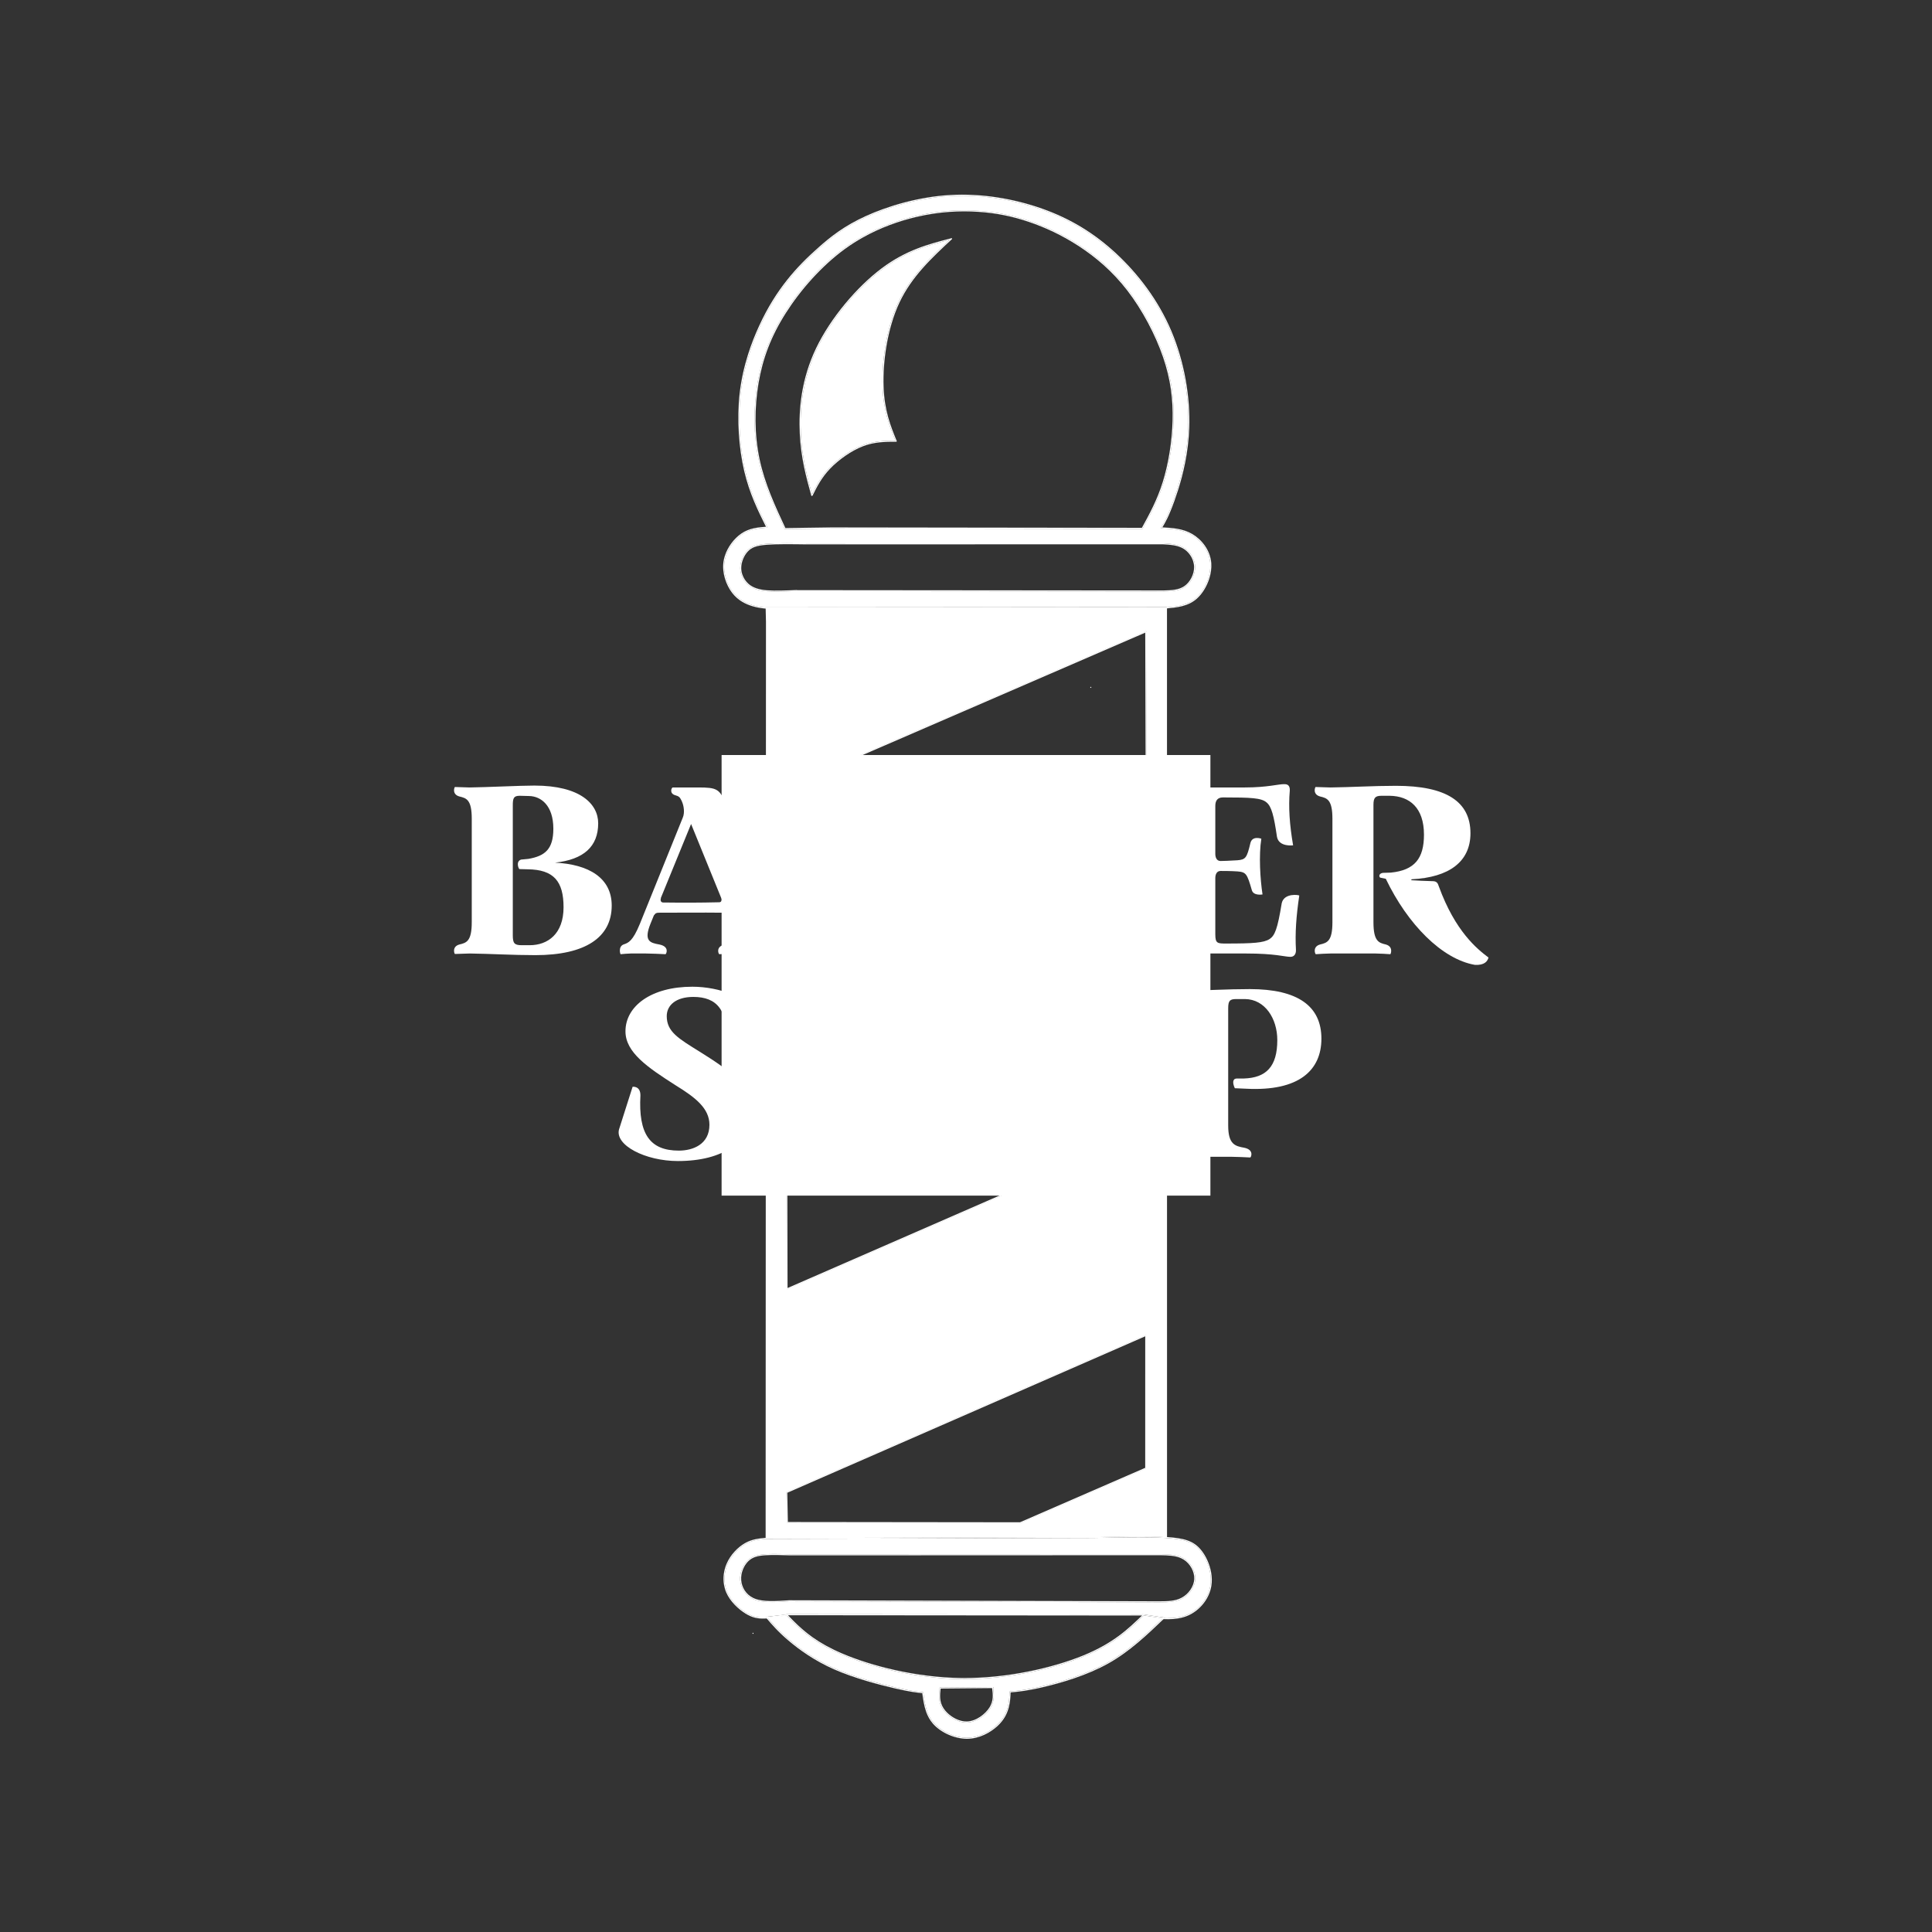 <svg xmlns="http://www.w3.org/2000/svg" xmlns:xlink="http://www.w3.org/1999/xlink" width="500" zoomAndPan="magnify" viewBox="0 0 375 375" height="500" preserveAspectRatio="xMidYMid meet" version="1.0"><rect x="0" y="0" width="375" height="375" fill="#333333" stroke="none"/><defs><g/><clipPath id="59ad875588"><path d="M 148 313 L 227 313 L 227 337.5 L 148 337.5 Z M 148 313 " clip-rule="nonzero"/></clipPath><clipPath id="353a8960d2"><path d="M 148 313 L 226 313 L 226 337.5 L 148 337.5 Z M 148 313 " clip-rule="nonzero"/></clipPath><clipPath id="77c51abae2"><path d="M 140.062 298 L 235.312 298 L 235.312 315 L 140.062 315 Z M 140.062 298 " clip-rule="nonzero"/></clipPath><clipPath id="d56671a984"><path d="M 140.062 37.5 L 235.312 37.5 L 235.312 119 L 140.062 119 Z M 140.062 37.5 " clip-rule="nonzero"/></clipPath><clipPath id="6f788c754c"><path d="M 140.062 37.5 L 235 37.5 L 235 118 L 140.062 118 Z M 140.062 37.5 " clip-rule="nonzero"/></clipPath><clipPath id="b72e45ca60"><path d="M 140.062 146.551 L 234.938 146.551 L 234.938 232.629 L 140.062 232.629 Z M 140.062 146.551 " clip-rule="nonzero"/></clipPath></defs><path fill="#ffffff" d="M 221.844 313.398 L 221.918 313.574 L 152.688 313.516 L 152.762 313.34 C 153.168 313.758 153.574 314.18 153.992 314.598 C 156.148 316.746 158.66 318.875 163.363 320.898 C 168.988 323.324 177.75 325.594 186.594 325.699 C 195.438 325.801 204.367 323.734 210.254 321.328 C 216.133 318.922 218.977 316.18 221.828 313.426 C 221.871 313.387 221.938 313.387 221.977 313.43 C 222.02 313.469 222.016 313.535 221.977 313.578 C 219.117 316.336 216.25 319.102 210.332 321.52 C 204.422 323.938 195.465 326.012 186.59 325.906 C 177.715 325.805 168.93 323.523 163.281 321.09 C 158.547 319.051 156.016 316.906 153.848 314.742 C 153.426 314.324 153.016 313.902 152.609 313.484 C 152.582 313.453 152.574 313.41 152.59 313.371 C 152.605 313.332 152.645 313.309 152.688 313.309 L 221.918 313.367 C 221.961 313.367 222 313.391 222.016 313.43 C 222.031 313.469 222.023 313.516 221.992 313.543 C 221.953 313.586 221.887 313.586 221.844 313.543 C 221.805 313.504 221.805 313.438 221.844 313.398 Z M 221.844 313.398 " fill-opacity="1" fill-rule="nonzero"/><path fill="#ffffff" d="M 192.676 327.477 L 192.75 327.656 L 182.484 327.75 L 182.586 327.656 C 182.438 329 182.297 330.305 183.148 331.594 C 183.328 331.871 183.559 332.148 183.824 332.414 C 184.801 333.387 186.262 334.172 187.68 334.133 C 189.484 334.082 191.262 332.699 192.074 331.395 C 192.875 330.098 192.723 328.891 192.566 327.641 C 192.559 327.586 192.598 327.531 192.656 327.523 C 192.715 327.52 192.766 327.559 192.773 327.617 C 192.93 328.859 193.098 330.141 192.25 331.504 C 191.414 332.852 189.582 334.289 187.684 334.34 C 186.191 334.383 184.68 333.562 183.676 332.559 C 183.402 332.285 183.164 332 182.973 331.711 C 182.074 330.348 182.23 328.973 182.379 327.633 C 182.387 327.582 182.43 327.543 182.48 327.539 L 192.75 327.445 C 192.793 327.445 192.828 327.473 192.848 327.512 C 192.863 327.551 192.855 327.594 192.824 327.625 C 192.781 327.664 192.715 327.664 192.676 327.625 C 192.637 327.582 192.637 327.52 192.676 327.477 Z M 192.676 327.477 " fill-opacity="1" fill-rule="nonzero"/><g clip-path="url(#59ad875588)"><path fill="#ffffff" d="M 221.77 313.324 C 221.785 313.316 221.805 313.316 221.82 313.32 L 225.934 313.941 C 225.977 313.949 226.008 313.977 226.02 314.012 C 226.031 314.051 226.02 314.094 225.992 314.121 C 222.645 317.328 219.285 320.543 215.137 322.867 C 210.988 325.191 206.059 326.617 202.75 327.406 C 199.441 328.195 197.754 328.348 196.066 328.5 L 196.16 328.402 C 196.129 329.34 196.094 330.289 195.805 331.395 C 195.512 332.504 194.961 333.777 193.605 335.027 C 192.254 336.273 190.094 337.504 187.668 337.5 C 185.246 337.496 182.57 336.262 181.082 334.559 C 180.477 333.863 180.066 333.094 179.773 332.285 C 179.352 331.102 179.176 329.824 179 328.559 L 179.094 328.648 L 179.09 328.645 C 177.918 328.531 176.742 328.41 173.742 327.723 C 170.746 327.035 165.91 325.773 162.008 324.066 C 158.098 322.355 155.121 320.195 153.055 318.441 C 150.988 316.688 149.832 315.332 148.68 313.98 C 148.652 313.953 148.645 313.91 148.66 313.875 C 148.676 313.84 148.707 313.816 148.746 313.812 L 152.766 313.348 C 152.82 313.344 152.875 313.383 152.879 313.441 C 152.887 313.496 152.848 313.551 152.789 313.555 L 148.77 314.016 L 148.836 313.848 C 149.988 315.195 151.137 316.539 153.191 318.281 C 155.246 320.027 158.207 322.172 162.09 323.875 C 165.977 325.574 170.793 326.832 173.789 327.52 C 176.777 328.207 177.945 328.324 179.109 328.438 L 179.113 328.441 C 179.164 328.445 179.203 328.48 179.207 328.527 C 179.383 329.797 179.555 331.055 179.973 332.215 C 180.258 333.008 180.652 333.75 181.238 334.422 C 182.688 336.078 185.305 337.289 187.668 337.293 C 190.023 337.297 192.137 336.098 193.465 334.875 C 194.785 333.656 195.32 332.422 195.602 331.344 C 195.887 330.258 195.918 329.332 195.953 328.395 C 195.953 328.34 195.996 328.297 196.047 328.293 C 197.73 328.141 199.406 327.992 202.703 327.203 C 206.004 326.418 210.91 324.996 215.035 322.688 C 219.156 320.379 222.496 317.18 225.848 313.969 L 225.902 314.148 L 221.789 313.523 L 221.84 313.52 C 221.785 313.539 221.727 313.512 221.707 313.457 C 221.688 313.402 221.715 313.344 221.77 313.324 Z M 221.77 313.324 " fill-opacity="1" fill-rule="nonzero"/></g><g clip-path="url(#353a8960d2)"><path fill="#ffffff" d="M 192.75 327.449 C 192.789 327.449 192.828 327.477 192.844 327.512 C 192.859 327.551 192.852 327.594 192.82 327.621 C 192.809 327.637 192.793 327.645 192.777 327.648 L 192.777 327.656 L 192.773 327.652 C 192.93 328.887 193.082 330.152 192.246 331.5 C 191.41 332.848 189.578 334.285 187.684 334.336 C 187.652 334.34 187.609 334.34 187.578 334.34 C 186.121 334.34 184.66 333.535 183.676 332.559 C 183.402 332.285 183.168 331.996 182.977 331.707 C 182.082 330.352 182.234 328.98 182.383 327.645 L 182.383 327.633 C 182.387 327.582 182.43 327.547 182.48 327.543 Z M 221.992 313.551 L 221.988 313.555 C 221.984 313.562 221.98 313.566 221.973 313.574 L 221.949 313.598 C 219.098 316.348 216.234 319.105 210.332 321.516 C 204.562 323.875 195.891 325.906 187.23 325.906 C 187.02 325.906 186.801 325.906 186.59 325.902 C 177.715 325.801 168.93 323.52 163.281 321.086 C 158.547 319.051 156.02 316.902 153.848 314.742 C 153.453 314.348 153.074 313.957 152.695 313.566 L 152.691 313.562 L 148.965 313.992 L 148.961 313.992 L 148.965 314 L 148.961 313.996 L 148.965 314 L 148.961 314 C 150.074 315.297 151.211 316.605 153.188 318.285 C 155.242 320.031 158.203 322.176 162.09 323.879 C 165.977 325.578 170.793 326.836 173.789 327.523 C 176.777 328.211 177.945 328.328 179.109 328.441 L 179.113 328.445 C 179.16 328.449 179.199 328.484 179.203 328.531 C 179.379 329.801 179.551 331.055 179.969 332.215 C 180.254 333.008 180.648 333.754 181.238 334.422 C 182.688 336.082 185.305 337.293 187.668 337.297 L 187.68 337.297 C 190.031 337.297 192.141 336.098 193.465 334.875 C 194.789 333.656 195.32 332.426 195.605 331.344 C 195.891 330.262 195.922 329.332 195.957 328.395 C 195.957 328.344 195.996 328.301 196.047 328.297 L 196.051 328.297 C 197.73 328.145 199.41 327.996 202.703 327.207 C 206.004 326.422 210.914 325 215.035 322.688 C 219.094 320.414 222.395 317.281 225.695 314.121 L 225.695 314.113 Z M 221.992 313.551 " fill-opacity="1" fill-rule="nonzero"/></g><path fill="#ffffff" d="M 153 310.68 L 153.102 310.828 C 150.625 310.992 148.109 311.16 146.398 310.477 C 146.309 310.438 146.219 310.398 146.129 310.355 C 144.578 309.617 143.77 308.148 143.66 306.723 C 143.547 305.215 144.215 303.75 145.09 302.887 C 145.973 302.02 147.062 301.766 148.48 301.672 C 149.898 301.574 151.672 301.629 153.434 301.684 L 153.43 301.684 L 225.227 301.656 L 225.234 301.656 C 226.703 301.684 228.199 301.711 229.43 302.301 C 229.578 302.371 229.723 302.449 229.859 302.535 C 231.164 303.355 232.09 304.961 232.008 306.508 C 231.93 308.059 230.852 309.527 229.52 310.266 C 228.184 311.004 226.594 311.012 225.043 311.02 C 225.039 311.02 225.039 311.02 225.039 311.02 L 153.117 310.82 C 153.059 310.82 153.012 310.773 153.012 310.719 C 153.012 310.66 153.059 310.613 153.117 310.613 L 225.039 310.812 C 226.605 310.801 228.137 310.793 229.418 310.082 C 230.699 309.375 231.727 307.961 231.801 306.5 C 231.875 305.035 230.996 303.496 229.75 302.715 C 229.617 302.629 229.48 302.555 229.34 302.488 C 228.156 301.922 226.711 301.895 225.23 301.867 L 225.223 301.867 L 225.227 301.867 L 153.43 301.895 C 153.43 301.895 153.43 301.895 153.426 301.895 C 151.66 301.836 149.902 301.781 148.496 301.879 C 147.09 301.973 146.066 302.223 145.238 303.035 C 144.402 303.859 143.758 305.266 143.867 306.707 C 143.973 308.07 144.746 309.465 146.219 310.168 C 146.305 310.207 146.391 310.246 146.477 310.281 C 148.133 310.945 150.59 310.785 153.09 310.621 C 153.125 310.617 153.16 310.637 153.184 310.668 C 153.203 310.695 153.207 310.734 153.191 310.77 C 153.164 310.82 153.102 310.844 153.051 310.82 C 153 310.793 152.977 310.73 153 310.68 Z M 153 310.68 " fill-opacity="1" fill-rule="nonzero"/><path fill="#ffffff" d="M 146.188 317.125 C 146.133 317.141 146.074 317.113 146.059 317.059 C 146.039 317.004 146.07 316.945 146.125 316.926 C 146.18 316.91 146.238 316.938 146.254 316.992 C 146.273 317.047 146.242 317.105 146.188 317.125 Z M 146.188 317.125 " fill-opacity="1" fill-rule="nonzero"/><g clip-path="url(#77c51abae2)"><path fill="#ffffff" d="M 153.027 313.527 C 151.43 313.816 149.816 314.105 148.48 314.16 C 147.129 314.211 146.051 314.023 144.699 313.188 C 143.355 312.355 141.734 310.875 140.965 309.098 C 140.762 308.629 140.621 308.141 140.535 307.645 C 140.289 306.254 140.484 304.793 141.043 303.504 C 141.797 301.758 143.211 300.324 144.57 299.539 C 145.934 298.754 147.238 298.629 148.523 298.5 C 148.527 298.5 148.531 298.5 148.531 298.5 L 212.148 298.324 C 217.445 298.219 222.754 298.113 226.289 298.324 C 229.824 298.535 231.625 299.066 233.055 300.766 C 234 301.883 234.781 303.512 235.082 305.219 C 235.23 306.082 235.262 306.965 235.125 307.816 C 234.715 310.367 232.844 312.625 230.527 313.609 C 228.215 314.594 225.469 314.301 222.758 314.016 C 222.699 314.008 222.656 313.957 222.664 313.902 C 222.672 313.844 222.723 313.801 222.777 313.809 C 225.504 314.094 228.195 314.375 230.445 313.418 C 232.699 312.461 234.523 310.262 234.918 307.785 C 235.051 306.957 235.023 306.098 234.875 305.254 C 234.582 303.582 233.816 301.988 232.895 300.898 C 231.523 299.27 229.801 298.742 226.273 298.531 C 222.75 298.32 217.453 298.426 212.152 298.531 L 148.535 298.707 L 148.543 298.707 C 147.258 298.836 145.996 298.961 144.676 299.723 C 143.352 300.484 141.969 301.883 141.234 303.586 C 140.691 304.84 140.504 306.258 140.738 307.609 C 140.824 308.09 140.961 308.562 141.16 309.016 C 141.906 310.742 143.488 312.191 144.809 313.012 C 146.121 313.824 147.156 314.004 148.469 313.949 C 149.793 313.898 151.387 313.609 152.992 313.32 C 153.047 313.312 153.102 313.348 153.113 313.406 C 153.121 313.461 153.086 313.516 153.027 313.527 Z M 153.027 313.527 " fill-opacity="1" fill-rule="nonzero"/><path fill="#ffffff" d="M 150.305 301.629 C 151.297 301.629 152.367 301.66 153.434 301.695 L 153.438 301.688 L 153.434 301.695 L 225.227 301.668 L 225.238 301.66 L 225.227 301.668 L 225.25 301.668 C 226.711 301.695 228.199 301.723 229.426 302.309 C 229.57 302.379 229.715 302.457 229.855 302.547 C 231.156 303.363 232.078 304.965 232 306.508 C 231.922 308.051 230.844 309.52 229.512 310.258 C 228.188 310.992 226.605 311 225.055 311.008 L 225.039 311.008 L 153.133 310.812 L 153.137 310.812 L 153.129 310.812 C 153.121 310.816 153.109 310.816 153.102 310.816 C 153.102 310.816 153.098 310.816 153.098 310.816 L 153.078 310.82 L 153.062 310.82 C 151.977 310.891 150.891 310.965 149.867 310.965 C 148.559 310.965 147.355 310.848 146.402 310.465 C 146.312 310.43 146.223 310.391 146.133 310.348 C 144.59 309.609 143.777 308.145 143.668 306.723 L 143.668 306.719 C 143.555 305.215 144.223 303.754 145.098 302.895 C 145.98 302.027 147.062 301.777 148.48 301.68 C 149.043 301.641 149.656 301.629 150.305 301.629 Z M 220.992 298.402 C 218.277 298.402 215.211 298.461 212.152 298.523 L 148.539 298.699 L 148.535 298.699 C 147.254 298.824 145.992 298.953 144.672 299.711 C 143.344 300.477 141.961 301.879 141.223 303.582 C 140.684 304.84 140.492 306.258 140.73 307.609 C 140.812 308.094 140.953 308.566 141.148 309.02 C 141.895 310.746 143.48 312.199 144.805 313.02 C 145.98 313.75 146.938 313.969 148.074 313.969 C 148.199 313.969 148.336 313.965 148.473 313.961 C 148.535 313.957 148.59 313.957 148.656 313.953 L 148.66 313.953 L 148.668 313.938 C 148.66 313.918 148.664 313.898 148.672 313.879 C 148.684 313.848 148.711 313.824 148.746 313.82 L 152.594 313.379 L 152.602 313.375 C 152.617 313.34 152.648 313.32 152.688 313.32 L 221.719 313.375 L 221.727 313.367 C 221.738 313.352 221.754 313.34 221.773 313.332 C 221.785 313.328 221.793 313.328 221.805 313.328 C 221.812 313.328 221.816 313.328 221.82 313.328 L 225.934 313.953 C 225.969 313.957 226 313.984 226.008 314.016 C 226.016 314.035 226.016 314.051 226.012 314.066 L 226.02 314.082 L 226.023 314.082 C 226.219 314.086 226.418 314.09 226.613 314.09 C 227.973 314.09 229.27 313.93 230.449 313.426 C 232.707 312.469 234.531 310.266 234.93 307.789 C 235.059 306.957 235.035 306.098 234.887 305.254 C 234.594 303.578 233.824 301.984 232.902 300.891 C 231.527 299.262 229.801 298.734 226.277 298.523 C 224.789 298.434 222.98 298.402 220.992 298.402 Z M 220.992 298.402 " fill-opacity="1" fill-rule="nonzero"/></g><path fill="#ffffff" d="M 152.766 295.488 L 152.715 295.578 L 152.602 289.676 C 152.598 289.633 152.625 289.594 152.664 289.578 L 222.352 259.125 C 222.383 259.109 222.422 259.113 222.449 259.133 C 222.48 259.152 222.496 259.184 222.496 259.219 L 222.492 284.973 C 222.492 285.016 222.469 285.055 222.43 285.07 L 198.035 295.672 C 198.023 295.68 198.008 295.684 197.996 295.684 L 152.832 295.633 C 152.773 295.633 152.727 295.586 152.727 295.527 C 152.727 295.469 152.773 295.422 152.832 295.422 L 197.996 295.473 L 197.953 295.484 L 222.348 284.879 L 222.285 284.973 L 222.289 259.219 L 222.434 259.312 L 152.746 289.77 L 152.809 289.672 L 152.926 295.574 C 152.926 295.613 152.906 295.648 152.875 295.668 C 152.824 295.695 152.762 295.68 152.73 295.633 C 152.703 295.582 152.719 295.52 152.766 295.488 Z M 152.766 295.488 " fill-opacity="1" fill-rule="nonzero"/><path fill="#ffffff" d="M 222.188 192.445 L 222.395 192.418 L 222.523 219.781 C 222.523 219.82 222.496 219.859 222.461 219.875 L 152.801 250.262 C 152.766 250.277 152.73 250.273 152.699 250.254 C 152.672 250.234 152.652 250.203 152.652 250.168 L 152.594 223.07 C 152.594 223.031 152.617 222.992 152.656 222.977 L 222.297 192.711 C 222.352 192.688 222.414 192.711 222.438 192.766 C 222.457 192.816 222.434 192.879 222.383 192.902 L 152.742 223.168 L 152.805 223.07 L 152.863 250.168 L 152.715 250.07 L 222.375 219.684 L 222.312 219.781 L 222.184 192.418 C 222.184 192.363 222.223 192.32 222.273 192.312 C 222.328 192.309 222.375 192.34 222.391 192.391 C 222.406 192.445 222.371 192.504 222.316 192.516 C 222.262 192.531 222.203 192.5 222.188 192.445 Z M 222.188 192.445 " fill-opacity="1" fill-rule="nonzero"/><path fill="#ffffff" d="M 222.301 122.383 C 222.32 122.34 222.367 122.316 222.418 122.328 C 222.465 122.336 222.496 122.379 222.496 122.426 L 222.59 153.375 C 222.59 153.418 222.562 153.453 222.527 153.469 L 152.66 183.605 C 152.629 183.621 152.594 183.617 152.562 183.598 C 152.531 183.578 152.516 183.543 152.516 183.508 L 152.562 152.832 C 152.562 152.789 152.586 152.754 152.625 152.738 L 222.426 122.508 C 222.48 122.484 222.543 122.512 222.562 122.562 C 222.586 122.617 222.562 122.676 222.512 122.699 L 152.707 152.926 L 152.77 152.832 L 152.723 183.512 L 152.578 183.414 L 222.441 153.281 L 222.379 153.375 L 222.289 122.43 L 222.488 122.473 C 222.461 122.523 222.398 122.547 222.348 122.523 C 222.297 122.496 222.273 122.434 222.301 122.383 Z M 222.301 122.383 " fill-opacity="1" fill-rule="nonzero"/><path fill="#ffffff" d="M 211.625 133.371 C 211.648 133.32 211.707 133.293 211.762 133.316 C 211.812 133.34 211.84 133.398 211.816 133.453 C 211.797 133.508 211.734 133.531 211.68 133.508 C 211.629 133.488 211.602 133.426 211.625 133.371 Z M 211.625 133.371 " fill-opacity="1" fill-rule="nonzero"/><path fill="#ffffff" d="M 222.395 122.371 C 222.398 122.371 222.402 122.371 222.406 122.375 C 222.43 122.379 222.449 122.402 222.449 122.426 L 222.449 122.504 C 222.449 122.52 222.457 122.531 222.465 122.543 C 222.473 122.547 222.48 122.551 222.492 122.551 L 222.488 122.551 C 222.504 122.559 222.516 122.566 222.52 122.582 C 222.531 122.609 222.52 122.645 222.492 122.656 L 222.48 122.66 C 222.461 122.668 222.449 122.688 222.449 122.703 L 222.539 153.375 C 222.539 153.398 222.527 153.418 222.508 153.426 L 152.641 183.562 C 152.637 183.562 152.629 183.566 152.621 183.566 C 152.609 183.566 152.598 183.562 152.59 183.555 C 152.574 183.547 152.562 183.527 152.562 183.512 L 152.609 152.832 C 152.609 152.809 152.621 152.789 152.645 152.781 L 222.309 122.613 C 222.328 122.605 222.336 122.586 222.336 122.57 L 222.336 122.441 L 222.34 122.441 C 222.34 122.441 222.34 122.438 222.34 122.438 C 222.336 122.426 222.336 122.414 222.344 122.406 L 222.348 122.383 L 222.344 122.402 C 222.352 122.383 222.371 122.371 222.395 122.371 Z M 222.289 192.359 C 222.312 192.359 222.336 192.379 222.344 192.402 C 222.344 192.406 222.344 192.41 222.344 192.418 C 222.344 192.418 222.344 192.422 222.348 192.426 L 222.344 192.426 L 222.348 192.719 C 222.348 192.73 222.352 192.746 222.363 192.754 C 222.367 192.758 222.371 192.762 222.375 192.762 C 222.383 192.77 222.387 192.773 222.391 192.781 C 222.402 192.809 222.391 192.84 222.367 192.852 C 222.352 192.863 222.344 192.887 222.348 192.906 L 222.473 219.781 C 222.473 219.801 222.461 219.82 222.441 219.832 L 152.781 250.219 C 152.773 250.223 152.766 250.223 152.758 250.223 C 152.746 250.223 152.734 250.219 152.727 250.215 C 152.711 250.203 152.703 250.188 152.703 250.168 L 152.645 223.07 C 152.645 223.051 152.656 223.031 152.676 223.02 L 222.207 192.805 C 222.223 192.797 222.234 192.777 222.234 192.758 L 222.234 192.418 C 222.234 192.391 222.254 192.367 222.281 192.363 C 222.285 192.359 222.285 192.359 222.289 192.359 Z M 222.395 259.164 C 222.402 259.164 222.414 259.164 222.426 259.172 C 222.441 259.184 222.449 259.199 222.449 259.219 L 222.445 284.973 C 222.445 284.996 222.43 285.016 222.41 285.023 L 198.016 295.629 C 198.008 295.633 198.004 295.633 197.996 295.633 L 152.914 295.582 C 152.914 295.582 152.914 295.582 152.91 295.582 C 152.895 295.582 152.879 295.594 152.867 295.609 C 152.863 295.617 152.855 295.621 152.848 295.625 L 152.852 295.625 L 152.848 295.625 C 152.84 295.633 152.832 295.633 152.82 295.633 C 152.801 295.633 152.785 295.625 152.773 295.605 C 152.77 295.598 152.766 295.59 152.766 295.582 L 152.766 295.578 L 152.648 289.676 C 152.648 289.652 152.66 289.633 152.684 289.621 L 222.371 259.168 C 222.379 259.164 222.387 259.164 222.395 259.164 Z M 226.461 117.82 L 148.664 117.875 C 148.66 117.875 148.66 117.875 148.66 117.875 C 148.66 117.875 148.656 117.875 148.656 117.875 C 148.633 117.879 148.609 117.898 148.609 117.926 L 148.676 120.715 L 148.676 120.719 L 148.609 298.5 C 148.609 298.512 148.613 298.523 148.621 298.535 C 148.633 298.543 148.645 298.547 148.656 298.547 L 212.148 298.375 L 212.152 298.375 L 212.316 298.371 C 215.316 298.309 218.32 298.25 220.992 298.25 C 222.984 298.25 224.793 298.285 226.285 298.371 C 226.344 298.375 226.41 298.379 226.469 298.383 C 226.469 298.383 226.473 298.383 226.473 298.383 C 226.484 298.383 226.5 298.379 226.508 298.371 C 226.516 298.359 226.52 298.348 226.52 298.336 L 226.52 295.426 C 226.52 295.422 226.52 295.422 226.52 295.418 C 226.52 295.414 226.52 295.41 226.52 295.41 C 226.52 295.41 226.52 295.406 226.52 295.406 L 226.512 117.98 L 226.512 117.867 C 226.512 117.855 226.504 117.844 226.496 117.836 C 226.488 117.824 226.477 117.82 226.461 117.82 Z M 226.461 117.82 " fill-opacity="1" fill-rule="nonzero"/><path fill="#ffffff" d="M 154.699 114.723 C 154.691 114.727 154.68 114.727 154.672 114.727 C 152.578 114.824 150.477 114.918 148.848 114.781 C 147.215 114.641 146.039 114.266 145.152 113.488 C 144.586 112.988 144.141 112.328 143.891 111.59 C 143.75 111.176 143.672 110.734 143.668 110.285 C 143.656 109.039 144.223 107.719 145.016 106.879 C 145.816 106.031 146.848 105.684 148.809 105.531 C 150.766 105.375 153.676 105.418 156.578 105.457 L 225.645 105.438 C 225.648 105.438 225.648 105.438 225.652 105.438 L 225.66 105.438 C 227.145 105.52 228.664 105.602 229.867 106.352 C 230.723 106.887 231.414 107.758 231.754 108.758 C 231.891 109.164 231.969 109.59 231.977 110.023 C 232.008 111.523 231.191 113.105 230.027 113.918 C 228.863 114.734 227.359 114.773 225.895 114.816 L 154.637 114.754 C 154.578 114.754 154.531 114.711 154.531 114.652 C 154.531 114.594 154.578 114.547 154.637 114.547 L 225.895 114.609 L 225.891 114.609 C 227.367 114.566 228.805 114.523 229.906 113.75 C 231.012 112.973 231.797 111.461 231.77 110.027 C 231.762 109.617 231.684 109.211 231.555 108.824 C 231.23 107.871 230.57 107.039 229.754 106.527 C 228.609 105.812 227.148 105.727 225.648 105.645 L 225.641 105.645 L 225.645 105.645 L 156.578 105.664 C 156.578 105.664 156.578 105.664 156.574 105.664 C 153.668 105.625 150.77 105.586 148.824 105.738 C 146.879 105.891 145.914 106.23 145.168 107.023 C 144.41 107.824 143.867 109.094 143.875 110.285 C 143.879 110.711 143.957 111.129 144.09 111.523 C 144.328 112.227 144.75 112.855 145.289 113.332 C 146.129 114.066 147.254 114.438 148.863 114.574 C 150.477 114.711 152.566 114.613 154.66 114.52 L 154.633 114.523 C 154.688 114.508 154.746 114.535 154.766 114.59 C 154.785 114.645 154.754 114.703 154.699 114.723 Z M 154.699 114.723 " fill-opacity="1" fill-rule="nonzero"/><g clip-path="url(#d56671a984)"><path fill="#ffffff" d="M 148.953 118.148 L 148.992 118.16 C 148.086 118.086 147.172 118.012 145.973 117.641 C 144.777 117.27 143.285 116.598 142.113 115.078 C 140.949 113.566 140.105 111.219 140.434 108.992 C 140.488 108.633 140.57 108.273 140.684 107.926 C 141.25 106.121 142.52 104.508 143.859 103.582 C 145.461 102.473 147.164 102.352 148.832 102.23 L 148.746 102.379 C 147.113 99.102 145.477 95.812 144.445 91.398 C 143.418 86.984 143 81.445 143.559 76.43 C 143.863 73.707 144.457 71.137 145.203 68.773 C 145.832 66.777 146.574 64.926 147.348 63.25 C 149.031 59.586 150.859 56.758 152.758 54.367 C 154.652 51.977 156.617 50.023 158.91 47.996 C 161.203 45.965 163.828 43.855 168.105 41.914 C 172.383 39.977 178.309 38.203 184.418 37.852 C 190.531 37.5 196.824 38.566 202.285 40.5 C 207.75 42.438 212.379 45.242 216.652 49.207 C 220.922 53.172 224.84 58.293 227.371 64.277 C 229.902 70.262 231.043 77.098 230.832 83.062 C 230.664 87.824 229.641 92.027 228.668 95.102 C 228.422 95.879 228.18 96.586 227.957 97.211 C 226.848 100.305 226.188 101.406 225.527 102.508 L 225.445 102.348 L 225.457 102.352 C 227.504 102.461 229.582 102.57 231.434 103.66 C 233.289 104.754 234.918 106.824 235.109 109.305 C 235.18 110.281 235.031 111.316 234.719 112.305 C 234.238 113.824 233.371 115.242 232.332 116.176 C 230.613 117.719 228.434 117.914 226.301 118.109 C 226.242 118.113 226.191 118.074 226.188 118.016 C 226.18 117.957 226.223 117.906 226.281 117.902 C 228.43 117.707 230.535 117.512 232.191 116.023 C 233.199 115.117 234.047 113.734 234.52 112.242 C 234.824 111.273 234.973 110.266 234.898 109.32 C 234.719 106.922 233.137 104.902 231.328 103.84 C 229.527 102.781 227.5 102.668 225.445 102.559 L 225.434 102.559 C 225.395 102.555 225.363 102.535 225.348 102.504 C 225.328 102.469 225.328 102.43 225.348 102.398 C 226 101.309 226.656 100.219 227.758 97.141 C 227.98 96.516 228.223 95.812 228.469 95.039 C 229.438 91.977 230.457 87.793 230.625 83.059 C 230.832 77.121 229.695 70.312 227.18 64.359 C 224.66 58.406 220.762 53.305 216.508 49.359 C 212.258 45.414 207.652 42.625 202.215 40.699 C 196.777 38.77 190.512 37.711 184.43 38.059 C 178.348 38.41 172.449 40.176 168.191 42.105 C 163.941 44.035 161.332 46.129 159.047 48.148 C 156.762 50.172 154.809 52.117 152.922 54.496 C 151.035 56.875 149.215 59.691 147.535 63.336 C 146.77 65.004 146.031 66.848 145.402 68.836 C 144.66 71.188 144.07 73.746 143.766 76.449 C 143.211 81.445 143.629 86.961 144.652 91.352 C 145.672 95.742 147.301 99.008 148.934 102.289 C 148.949 102.316 148.949 102.355 148.93 102.387 C 148.914 102.414 148.883 102.434 148.848 102.438 C 147.172 102.559 145.527 102.684 143.98 103.754 C 142.676 104.656 141.438 106.23 140.883 107.988 C 140.773 108.328 140.691 108.676 140.641 109.023 C 140.32 111.18 141.145 113.477 142.281 114.953 C 143.414 116.422 144.859 117.078 146.035 117.441 C 147.211 117.809 148.105 117.879 149.012 117.953 C 149.023 117.953 149.039 117.957 149.051 117.965 C 149.102 117.992 149.121 118.055 149.094 118.105 C 149.066 118.156 149.004 118.176 148.953 118.148 Z M 148.953 118.148 " fill-opacity="1" fill-rule="nonzero"/></g><path fill="#ffffff" d="M 152.273 102.652 C 152.254 102.617 152.254 102.578 152.273 102.547 C 152.293 102.516 152.324 102.496 152.363 102.496 L 161.414 102.371 L 221.703 102.449 L 221.613 102.504 C 223.109 99.773 224.602 97.055 225.691 93.562 C 226.785 90.066 227.48 85.793 227.594 81.691 C 227.707 77.586 227.238 73.656 225.742 69.297 C 224.242 64.934 221.711 60.148 218.809 56.383 C 215.902 52.617 212.625 49.875 209.367 47.754 C 206.109 45.637 202.875 44.141 199.707 43.07 C 196.543 42 193.441 41.352 189.895 41.117 C 186.348 40.883 182.348 41.062 177.883 42.105 C 174.527 42.891 170.91 44.16 167.406 46.137 C 166.242 46.793 165.094 47.523 163.969 48.344 C 159.457 51.629 155.367 56.289 152.516 60.777 C 149.664 65.262 148.047 69.57 147.238 74.332 C 146.426 79.102 146.418 84.324 147.426 89.102 C 148.43 93.879 150.449 98.219 152.473 102.566 C 152.5 102.621 152.477 102.68 152.422 102.707 C 152.371 102.73 152.309 102.707 152.285 102.656 C 150.262 98.309 148.23 93.949 147.219 89.145 C 146.207 84.336 146.215 79.09 147.031 74.301 C 147.844 69.508 149.473 65.176 152.336 60.668 C 155.203 56.16 159.309 51.477 163.844 48.176 C 164.977 47.352 166.133 46.613 167.305 45.953 C 170.828 43.969 174.465 42.691 177.836 41.902 C 182.324 40.852 186.344 40.672 189.91 40.906 C 193.477 41.145 196.594 41.797 199.777 42.875 C 202.957 43.949 206.207 45.449 209.48 47.578 C 212.754 49.711 216.051 52.469 218.973 56.254 C 221.891 60.039 224.434 64.848 225.938 69.23 C 227.445 73.613 227.918 77.57 227.801 81.695 C 227.688 85.816 226.992 90.109 225.891 93.625 C 224.793 97.141 223.293 99.875 221.797 102.602 C 221.777 102.637 221.742 102.656 221.703 102.656 L 161.414 102.582 L 152.367 102.703 L 152.457 102.547 C 152.484 102.598 152.465 102.66 152.414 102.691 C 152.367 102.719 152.301 102.699 152.273 102.652 Z M 152.273 102.652 " fill-opacity="1" fill-rule="nonzero"/><g clip-path="url(#6f788c754c)"><path fill="#ffffff" d="M 187.152 40.828 C 188.102 40.828 189.02 40.863 189.906 40.922 C 193.473 41.156 196.59 41.809 199.773 42.887 C 202.953 43.961 206.203 45.461 209.477 47.59 C 212.746 49.719 216.043 52.477 218.961 56.262 C 221.879 60.047 224.422 64.852 225.926 69.234 C 227.434 73.617 227.902 77.57 227.789 81.695 C 227.676 85.816 226.98 90.105 225.879 93.621 C 224.781 97.133 223.281 99.867 221.785 102.594 L 221.785 102.598 C 221.77 102.625 221.738 102.645 221.703 102.645 L 161.418 102.566 C 161.414 102.566 161.414 102.566 161.414 102.566 L 152.43 102.691 C 152.426 102.691 152.422 102.691 152.422 102.691 C 152.418 102.695 152.418 102.695 152.418 102.695 C 152.406 102.699 152.391 102.703 152.379 102.703 C 152.359 102.703 152.336 102.695 152.32 102.684 C 152.32 102.68 152.32 102.68 152.316 102.68 L 152.316 102.676 C 152.305 102.668 152.293 102.66 152.285 102.645 C 152.277 102.633 152.273 102.621 152.273 102.605 C 152.273 102.602 152.273 102.602 152.273 102.598 C 150.258 98.27 148.238 93.926 147.234 89.141 C 146.223 84.336 146.227 79.09 147.043 74.301 C 147.859 69.512 149.484 65.18 152.348 60.672 C 155.211 56.168 159.316 51.488 163.852 48.184 C 164.984 47.363 166.141 46.625 167.309 45.965 C 170.832 43.98 174.469 42.703 177.836 41.914 C 181.207 41.129 184.309 40.828 187.152 40.828 Z M 152.711 105.434 C 153.941 105.434 155.262 105.449 156.578 105.469 C 156.578 105.469 156.578 105.469 156.582 105.469 L 156.578 105.469 L 225.645 105.449 C 225.648 105.449 225.648 105.449 225.648 105.449 C 225.652 105.449 225.652 105.449 225.652 105.449 L 225.668 105.449 C 227.148 105.531 228.664 105.617 229.859 106.363 C 230.715 106.898 231.402 107.766 231.742 108.762 C 231.879 109.168 231.957 109.59 231.965 110.023 C 231.992 111.52 231.18 113.098 230.02 113.91 C 228.863 114.719 227.371 114.762 225.914 114.805 L 225.895 114.805 L 154.637 114.742 C 154.613 114.742 154.594 114.734 154.578 114.723 L 154.574 114.719 L 154.566 114.719 C 153.262 114.777 151.953 114.836 150.766 114.836 C 150.078 114.836 149.434 114.816 148.848 114.77 C 147.215 114.629 146.043 114.254 145.16 113.477 C 144.594 112.98 144.152 112.324 143.902 111.586 C 143.762 111.172 143.684 110.734 143.68 110.285 C 143.668 109.043 144.234 107.727 145.023 106.887 C 145.824 106.043 146.852 105.695 148.809 105.543 C 149.879 105.457 151.23 105.434 152.711 105.434 Z M 186.762 37.98 C 185.984 37.98 185.207 38.004 184.43 38.047 C 178.348 38.398 172.445 40.164 168.188 42.094 C 163.934 44.023 161.324 46.117 159.039 48.141 C 156.754 50.164 154.801 52.109 152.91 54.488 C 151.023 56.867 149.203 59.684 147.523 63.332 C 146.758 65 146.02 66.844 145.391 68.832 C 144.648 71.188 144.059 73.742 143.754 76.449 C 143.195 81.445 143.613 86.961 144.637 91.355 C 145.66 95.746 147.289 99.016 148.922 102.293 C 148.938 102.32 148.934 102.352 148.918 102.379 C 148.906 102.406 148.879 102.422 148.848 102.426 C 147.172 102.547 145.523 102.668 143.973 103.742 C 142.668 104.645 141.426 106.223 140.871 107.984 C 140.762 108.324 140.68 108.672 140.629 109.023 C 140.309 111.184 141.133 113.484 142.27 114.961 C 143.406 116.434 144.855 117.09 146.031 117.453 C 147.035 117.766 147.836 117.863 148.609 117.934 C 148.613 117.934 148.617 117.93 148.617 117.93 C 148.621 117.926 148.621 117.922 148.621 117.918 L 148.625 117.918 C 148.625 117.902 148.641 117.891 148.656 117.891 L 148.66 117.891 C 148.66 117.891 148.66 117.891 148.664 117.891 L 226.461 117.832 L 226.465 117.832 C 226.473 117.832 226.48 117.836 226.488 117.844 C 226.492 117.852 226.496 117.859 226.496 117.867 L 226.496 117.883 C 226.496 117.883 226.5 117.887 226.5 117.891 C 226.504 117.891 226.508 117.895 226.512 117.895 C 228.578 117.703 230.598 117.469 232.203 116.031 C 233.211 115.125 234.059 113.738 234.531 112.246 C 234.84 111.277 234.984 110.266 234.91 109.316 C 234.73 106.914 233.145 104.895 231.336 103.828 C 229.531 102.77 227.504 102.656 225.449 102.547 L 225.445 102.547 L 225.434 102.543 C 225.402 102.543 225.371 102.523 225.355 102.496 C 225.344 102.469 225.344 102.434 225.359 102.406 L 225.359 102.402 L 225.363 102.402 C 226.016 101.312 226.668 100.219 227.77 97.145 C 227.992 96.52 228.234 95.816 228.48 95.043 C 229.449 91.977 230.469 87.793 230.637 83.059 C 230.844 77.121 229.707 70.309 227.191 64.355 C 224.672 58.398 220.773 53.297 216.516 49.352 C 212.262 45.402 207.656 42.613 202.219 40.684 C 197.477 39.004 192.098 37.98 186.762 37.98 Z M 186.762 37.98 " fill-opacity="1" fill-rule="nonzero"/></g><path fill="#ffffff" d="M 157.641 96.234 C 157.617 96.262 157.578 96.27 157.543 96.262 C 157.508 96.25 157.477 96.223 157.469 96.188 C 156.465 92.543 155.461 88.887 155.234 84.133 C 155.008 79.383 155.555 73.531 158.398 67.598 C 161.238 61.664 166.367 55.656 171.129 52.082 C 175.898 48.504 180.297 47.367 184.676 46.238 C 184.723 46.227 184.773 46.246 184.793 46.289 C 184.816 46.328 184.809 46.383 184.773 46.414 C 180.852 50.059 176.949 53.684 174.57 58.75 C 172.191 63.816 171.336 70.332 171.504 75.051 C 171.672 79.762 172.859 82.676 174.051 85.602 C 174.062 85.633 174.059 85.668 174.039 85.699 C 174.02 85.727 173.988 85.742 173.953 85.742 C 171.84 85.746 169.75 85.75 167.48 86.625 C 165.207 87.504 162.75 89.258 161.094 90.996 C 159.441 92.734 158.582 94.453 157.719 96.188 C 157.691 96.238 157.629 96.262 157.578 96.234 C 157.527 96.211 157.504 96.148 157.531 96.098 C 158.395 94.363 159.266 92.613 160.941 90.852 C 162.617 89.094 165.098 87.32 167.402 86.43 C 169.715 85.539 171.844 85.539 173.953 85.535 L 173.855 85.68 C 172.664 82.75 171.465 79.805 171.297 75.059 C 171.129 70.316 171.984 63.766 174.383 58.66 C 176.781 53.555 180.715 49.902 184.633 46.262 L 184.73 46.438 C 180.352 47.57 175.988 48.695 171.258 52.246 C 166.52 55.801 161.41 61.789 158.586 67.688 C 155.762 73.582 155.215 79.395 155.441 84.125 C 155.668 88.852 156.668 92.484 157.668 96.133 L 157.496 96.086 C 157.535 96.047 157.602 96.047 157.645 96.086 C 157.684 96.129 157.684 96.195 157.641 96.234 Z M 157.641 96.234 " fill-opacity="1" fill-rule="nonzero"/><path fill="#ffffff" d="M 184.328 46.535 C 180.082 47.633 175.84 48.797 171.254 52.242 C 166.516 55.797 161.406 61.781 158.578 67.684 C 155.754 73.582 155.211 79.395 155.438 84.125 C 155.66 88.762 156.625 92.352 157.605 95.93 L 157.621 95.93 C 158.457 94.25 159.324 92.562 160.949 90.859 C 162.621 89.102 165.102 87.328 167.406 86.438 C 169.656 85.57 171.738 85.547 173.797 85.543 L 173.801 85.543 L 173.805 85.535 C 172.633 82.648 171.469 79.727 171.305 75.059 C 171.133 70.316 171.992 63.77 174.387 58.664 C 176.723 53.688 180.52 50.094 184.336 46.547 L 184.336 46.543 Z M 184.328 46.535 " fill-opacity="1" fill-rule="nonzero"/><g clip-path="url(#b72e45ca60)"><path fill="#ffffff" d="M 140.062 146.551 L 236.266 146.551 L 236.266 232.066 L 140.062 232.066 Z M 140.062 146.551 " fill-opacity="1" fill-rule="nonzero"/></g><g fill="#ffffff" fill-opacity="1"><g transform="translate(86.506, 185.073)"><g><path d="M 4.695 0 C 8.562 0.047 12.98 0.32 17.402 0.32 C 27.113 0.32 32.227 -3.129 32.227 -9.301 C 32.227 -14.684 27.758 -17.309 21.223 -17.633 C 26.793 -18.23 29.602 -20.762 29.602 -25.273 C 29.602 -29.004 26.148 -32.594 17.219 -32.594 C 14.41 -32.594 8.102 -32.27 4.648 -32.227 C 3.867 -32.227 2.531 -32.316 1.797 -32.316 C 1.703 -32.316 1.152 -30.891 2.672 -30.477 C 4.051 -30.152 5.062 -29.832 5.062 -26.148 L 5.062 -6.078 C 5.062 -2.395 4.051 -2.07 2.672 -1.75 C 1.152 -1.336 1.703 0.094 1.797 0.094 C 2.531 0.094 3.867 0 4.695 0 Z M 14.641 -18.23 C 13.535 -17.863 14.18 -16.387 14.316 -16.387 L 15.883 -16.344 C 20.992 -16.297 22.879 -13.996 22.879 -8.977 C 22.879 -3.82 19.84 -1.609 16.297 -1.609 L 14.73 -1.609 C 13.305 -1.609 13.027 -2.027 13.027 -3.543 L 13.027 -28.727 C 13.027 -30.105 13.168 -30.613 14.363 -30.613 L 16.203 -30.566 C 18.508 -30.52 20.898 -28.727 20.898 -24.215 C 20.898 -20.211 19.242 -18.922 16.066 -18.367 Z M 14.641 -18.23 "/></g></g></g><g fill="#ffffff" fill-opacity="1"><g transform="translate(120.101, 185.073)"><g><path d="M 33.422 -1.75 C 32.547 -2.07 31.719 -2.395 30.336 -5.754 L 20.809 -28.957 C 19.609 -31.949 19.059 -32.227 15.422 -32.227 L 10.496 -32.227 C 10.219 -32.227 9.758 -31.027 11.004 -30.707 C 11.602 -30.52 11.832 -30.43 12.199 -29.648 L 12.293 -29.418 C 12.613 -28.68 12.844 -27.344 12.43 -26.379 L 4.098 -5.754 C 2.715 -2.395 1.887 -2.07 0.922 -1.75 C -0.137 -1.336 0.277 0.137 0.367 0.137 C 0.875 0.094 1.797 0 2.348 0 L 5.246 0 C 6.309 0 8.148 0.094 9.07 0.137 C 9.207 0.137 9.945 -1.336 7.871 -1.75 C 6.078 -2.07 4.789 -2.395 6.168 -5.801 L 6.859 -7.504 L 6.859 -7.41 C 7.09 -7.824 7.32 -7.918 7.824 -7.918 C 12.199 -7.918 15.836 -7.965 20.164 -7.918 C 20.578 -7.918 20.898 -7.918 21.176 -7.598 L 21.914 -5.754 C 23.34 -2.395 22.234 -2.07 20.578 -1.75 C 18.734 -1.336 19.379 0.137 19.52 0.137 C 20.348 0.094 21.957 0 22.973 0 L 32.086 0 C 32.594 0 33.512 0.094 33.973 0.137 C 34.02 0.137 34.434 -1.336 33.422 -1.75 Z M 19.52 -9.945 C 15.605 -9.852 12.523 -9.852 8.609 -9.898 C 8.195 -9.898 8.012 -10.312 8.195 -10.727 L 8.148 -10.727 L 14.039 -25.137 L 19.98 -10.543 C 20.023 -10.266 19.84 -9.945 19.52 -9.945 Z M 19.52 -9.945 "/></g></g></g><g fill="#ffffff" fill-opacity="1"><g transform="translate(154.386, 185.073)"><g><path d="M 25.734 -12.98 C 25.504 -13.719 25.273 -14.039 24.492 -14.039 C 23.02 -14.086 21.637 -14.133 20.301 -14.227 L 20.484 -14.41 C 27.715 -14.777 31.855 -17.816 31.855 -23.34 C 31.855 -29.508 27.113 -32.547 17.402 -32.547 C 12.98 -32.547 8.562 -32.27 4.695 -32.227 C 3.867 -32.227 2.531 -32.316 1.797 -32.316 C 1.703 -32.316 1.152 -30.891 2.672 -30.477 C 4.051 -30.152 5.062 -29.832 5.062 -26.148 L 5.062 -6.078 C 5.062 -2.395 4.051 -2.07 2.672 -1.75 C 1.152 -1.336 1.703 0.137 1.84 0.137 C 2.531 0.094 3.867 0 4.695 0 L 13.441 0 C 14.227 0 15.605 0.094 16.297 0.137 C 16.387 0.137 16.941 -1.336 15.422 -1.75 C 14.039 -2.07 13.027 -2.395 13.027 -6.078 L 13.027 -28.863 C 13.027 -30.246 13.395 -30.613 14.594 -30.613 L 16.16 -30.613 C 20.07 -30.566 22.832 -28.266 22.832 -23.062 C 22.832 -18.461 21.039 -16.16 16.387 -15.699 L 14.871 -15.652 C 14.133 -15.559 14.039 -15.008 14.316 -14.73 L 15.422 -14.5 C 19.656 -5.664 26.332 1.105 32.73 2.211 C 34.574 2.301 35.172 1.52 35.355 0.781 C 33.145 -0.875 28.91 -4.281 25.734 -12.98 Z M 25.734 -12.98 "/></g></g></g><g fill="#ffffff" fill-opacity="1"><g transform="translate(189.315, 185.073)"><g><path d="M 4.695 0 C 8.562 0.047 12.98 0.32 17.402 0.32 C 27.113 0.32 32.227 -3.129 32.227 -9.301 C 32.227 -14.684 27.758 -17.309 21.223 -17.633 C 26.793 -18.23 29.602 -20.762 29.602 -25.273 C 29.602 -29.004 26.148 -32.594 17.219 -32.594 C 14.41 -32.594 8.102 -32.27 4.648 -32.227 C 3.867 -32.227 2.531 -32.316 1.797 -32.316 C 1.703 -32.316 1.152 -30.891 2.672 -30.477 C 4.051 -30.152 5.062 -29.832 5.062 -26.148 L 5.062 -6.078 C 5.062 -2.395 4.051 -2.07 2.672 -1.75 C 1.152 -1.336 1.703 0.094 1.797 0.094 C 2.531 0.094 3.867 0 4.695 0 Z M 14.641 -18.23 C 13.535 -17.863 14.18 -16.387 14.316 -16.387 L 15.883 -16.344 C 20.992 -16.297 22.879 -13.996 22.879 -8.977 C 22.879 -3.82 19.84 -1.609 16.297 -1.609 L 14.73 -1.609 C 13.305 -1.609 13.027 -2.027 13.027 -3.543 L 13.027 -28.727 C 13.027 -30.105 13.168 -30.613 14.363 -30.613 L 16.203 -30.566 C 18.508 -30.52 20.898 -28.727 20.898 -24.215 C 20.898 -20.211 19.242 -18.922 16.066 -18.367 Z M 14.641 -18.23 "/></g></g></g><g fill="#ffffff" fill-opacity="1"><g transform="translate(222.91, 185.073)"><g><path d="M 18.922 0 C 24.629 0 26.469 0.645 27.484 0.645 C 28.172 0.691 28.68 0.23 28.633 -0.738 C 28.449 -3.914 28.68 -7.227 29.277 -11.234 C 29.324 -11.371 26.332 -11.832 25.871 -9.758 C 25.043 -4.695 24.535 -3.5 23.523 -2.809 C 22.375 -2.07 20.348 -1.934 15.145 -1.934 C 13.395 -1.934 12.98 -1.934 12.98 -3.73 L 12.98 -14.641 C 12.98 -15.191 13.168 -16.02 13.996 -16.02 C 14.5 -16.02 16.02 -16.02 17.309 -15.93 C 18.965 -15.789 19.152 -15.469 20.07 -12.293 C 20.395 -11.141 22.145 -11.461 22.145 -11.461 C 21.684 -14.5 21.406 -19.059 21.914 -22.281 C 21.914 -22.281 20.164 -22.926 19.797 -21.453 C 19.105 -18.551 18.875 -18.23 17.262 -18.094 C 15.883 -18 14.363 -17.953 13.996 -17.953 C 13.168 -17.953 12.98 -18.781 12.98 -19.336 L 12.98 -28.633 C 12.98 -29.602 13.352 -30.293 14.453 -30.293 C 19.934 -30.293 21.914 -30.199 22.926 -29.324 C 23.891 -28.543 24.352 -26.746 24.949 -22.648 C 25.32 -20.625 28.082 -20.992 28.082 -20.992 C 27.391 -24.996 27.16 -28.449 27.438 -31.625 C 27.484 -32.547 27.07 -32.867 26.426 -32.867 C 25.273 -32.914 23.203 -32.227 18.691 -32.227 L 4.695 -32.227 C 3.867 -32.227 2.531 -32.316 1.84 -32.363 C 1.703 -32.363 1.152 -30.891 2.672 -30.477 C 4.051 -30.152 5.062 -29.832 5.062 -26.148 L 5.062 -6.078 C 5.062 -2.395 4.051 -2.07 2.672 -1.75 C 1.152 -1.336 1.703 0.137 1.84 0.137 C 2.531 0.094 3.867 0 4.695 0 Z M 18.922 0 "/></g></g></g><g fill="#ffffff" fill-opacity="1"><g transform="translate(253.56, 185.073)"><g><path d="M 25.734 -12.98 C 25.504 -13.719 25.273 -14.039 24.492 -14.039 C 23.02 -14.086 21.637 -14.133 20.301 -14.227 L 20.484 -14.41 C 27.715 -14.777 31.855 -17.816 31.855 -23.34 C 31.855 -29.508 27.113 -32.547 17.402 -32.547 C 12.98 -32.547 8.562 -32.27 4.695 -32.227 C 3.867 -32.227 2.531 -32.316 1.797 -32.316 C 1.703 -32.316 1.152 -30.891 2.672 -30.477 C 4.051 -30.152 5.062 -29.832 5.062 -26.148 L 5.062 -6.078 C 5.062 -2.395 4.051 -2.07 2.672 -1.75 C 1.152 -1.336 1.703 0.137 1.84 0.137 C 2.531 0.094 3.867 0 4.695 0 L 13.441 0 C 14.227 0 15.605 0.094 16.297 0.137 C 16.387 0.137 16.941 -1.336 15.422 -1.75 C 14.039 -2.07 13.027 -2.395 13.027 -6.078 L 13.027 -28.863 C 13.027 -30.246 13.395 -30.613 14.594 -30.613 L 16.16 -30.613 C 20.07 -30.566 22.832 -28.266 22.832 -23.062 C 22.832 -18.461 21.039 -16.16 16.387 -15.699 L 14.871 -15.652 C 14.133 -15.559 14.039 -15.008 14.316 -14.73 L 15.422 -14.5 C 19.656 -5.664 26.332 1.105 32.73 2.211 C 34.574 2.301 35.172 1.52 35.355 0.781 C 33.145 -0.875 28.91 -4.281 25.734 -12.98 Z M 25.734 -12.98 "/></g></g></g><g fill="#ffffff" fill-opacity="1"><g transform="translate(117.63, 224.529)"><g><path d="M 2.531 -5.34 C 1.656 -2.254 7.641 0.828 13.949 0.828 C 22.742 0.828 28.035 -2.898 28.035 -8.93 C 28.035 -14.133 23.523 -17.031 18.184 -20.395 C 14.039 -22.973 11.785 -24.262 11.785 -27.301 C 11.785 -29.418 13.582 -31.027 16.941 -31.027 C 21.5 -31.027 23.801 -28.496 23.34 -21.773 C 23.293 -19.84 25.043 -20.211 25.043 -20.211 L 27.344 -27.668 C 28.312 -30.844 21.957 -33.008 16.758 -33.008 C 8.746 -33.008 3.773 -29.23 3.773 -24.352 C 3.773 -20.254 8.055 -17.355 13.535 -13.855 C 17.355 -11.508 20.07 -9.391 20.07 -6.215 C 20.07 -2.395 16.848 -1.195 14.133 -1.195 C 8.516 -1.195 6.262 -4.418 6.676 -11.922 C 6.676 -13.812 5.156 -13.582 5.156 -13.582 Z M 2.531 -5.34 "/></g></g></g><g fill="#ffffff" fill-opacity="1"><g transform="translate(147.175, 224.529)"><g><path d="M 36.461 -1.75 C 35.125 -2.07 34.066 -2.395 34.066 -6.078 L 34.066 -26.148 C 34.066 -29.832 35.125 -30.152 36.461 -30.477 C 38.023 -30.891 37.426 -32.363 37.336 -32.363 C 36.645 -32.316 35.309 -32.227 34.48 -32.227 L 25.734 -32.227 C 24.906 -32.227 23.57 -32.316 22.879 -32.363 C 22.789 -32.363 22.188 -30.891 23.754 -30.477 C 25.09 -30.152 26.148 -29.832 26.148 -26.148 L 26.148 -18.32 C 26.102 -17.723 25.824 -17.449 25.18 -17.449 L 13.996 -17.449 C 13.352 -17.449 13.027 -17.723 13.027 -18.367 L 13.027 -26.148 C 13.027 -29.832 14.039 -30.152 15.422 -30.477 C 16.941 -30.891 16.387 -32.363 16.297 -32.363 C 15.605 -32.316 14.227 -32.227 13.441 -32.227 L 4.695 -32.227 C 3.867 -32.227 2.531 -32.316 1.84 -32.363 C 1.703 -32.363 1.152 -30.891 2.672 -30.477 C 4.051 -30.152 5.062 -29.832 5.062 -26.148 L 5.062 -6.078 C 5.062 -2.395 4.051 -2.07 2.672 -1.75 C 1.152 -1.336 1.703 0.137 1.84 0.137 C 2.531 0.094 3.867 0 4.695 0 L 13.441 0 C 14.227 0 15.605 0.094 16.297 0.137 C 16.387 0.137 16.941 -1.336 15.422 -1.75 C 14.039 -2.07 13.027 -2.395 13.027 -6.078 L 13.027 -14.641 C 13.027 -15.285 13.352 -15.516 13.996 -15.516 L 25.18 -15.516 C 25.824 -15.516 26.102 -15.285 26.148 -14.641 L 26.148 -6.078 C 26.148 -2.395 25.09 -2.07 23.754 -1.75 C 22.188 -1.336 22.789 0.137 22.879 0.137 C 23.57 0.094 24.906 0 25.734 0 L 34.48 0 C 35.309 0 36.645 0.094 37.336 0.137 C 37.426 0.137 38.023 -1.336 36.461 -1.75 Z M 36.461 -1.75 "/></g></g></g><g fill="#ffffff" fill-opacity="1"><g transform="translate(186.339, 224.529)"><g><path d="M 18.32 0.828 C 29.418 0.828 37.52 -6.492 37.52 -16.758 C 37.52 -26.148 30.43 -33.008 20.301 -33.008 C 9.715 -33.008 1.52 -25.551 1.52 -15.516 C 1.52 -5.984 8.426 0.828 18.32 0.828 Z M 21.773 -1.609 C 14.961 -1.609 9.574 -14.5 9.574 -21.5 C 9.574 -26.84 12.43 -30.566 17.031 -30.566 C 24.121 -30.566 29.277 -17.863 29.277 -10.91 C 29.277 -4.926 26.285 -1.609 21.773 -1.609 Z M 21.773 -1.609 "/></g></g></g><g fill="#ffffff" fill-opacity="1"><g transform="translate(225.364, 224.529)"><g><path d="M 16.48 -13.211 C 26.84 -12.66 31.121 -16.848 31.121 -22.926 C 31.121 -29.23 26.562 -32.547 17.219 -32.547 C 12.797 -32.547 8.516 -32.27 4.695 -32.227 C 3.867 -32.227 2.531 -32.316 1.797 -32.316 C 1.703 -32.316 1.152 -30.891 2.672 -30.477 C 4.051 -30.152 5.062 -29.832 5.062 -26.148 L 5.062 -6.078 C 5.062 -2.395 4.051 -2.07 2.672 -1.75 C 1.152 -1.336 1.703 0.137 1.84 0.137 C 2.531 0.094 3.867 0 4.695 0 L 13.582 0 C 14.641 0 16.387 0.094 17.309 0.137 C 17.449 0.137 18.137 -1.336 16.16 -1.75 C 14.363 -2.07 13.027 -2.395 13.027 -6.078 L 13.027 -28.816 C 13.027 -30.293 13.352 -30.613 14.594 -30.613 L 16.297 -30.613 C 20.164 -30.566 22.559 -26.84 22.559 -22.648 C 22.559 -17.492 20.395 -15.328 16.066 -15.191 L 14.641 -15.191 C 13.855 -15.145 13.855 -14.27 14.316 -13.305 Z M 16.48 -13.211 "/></g></g></g></svg>